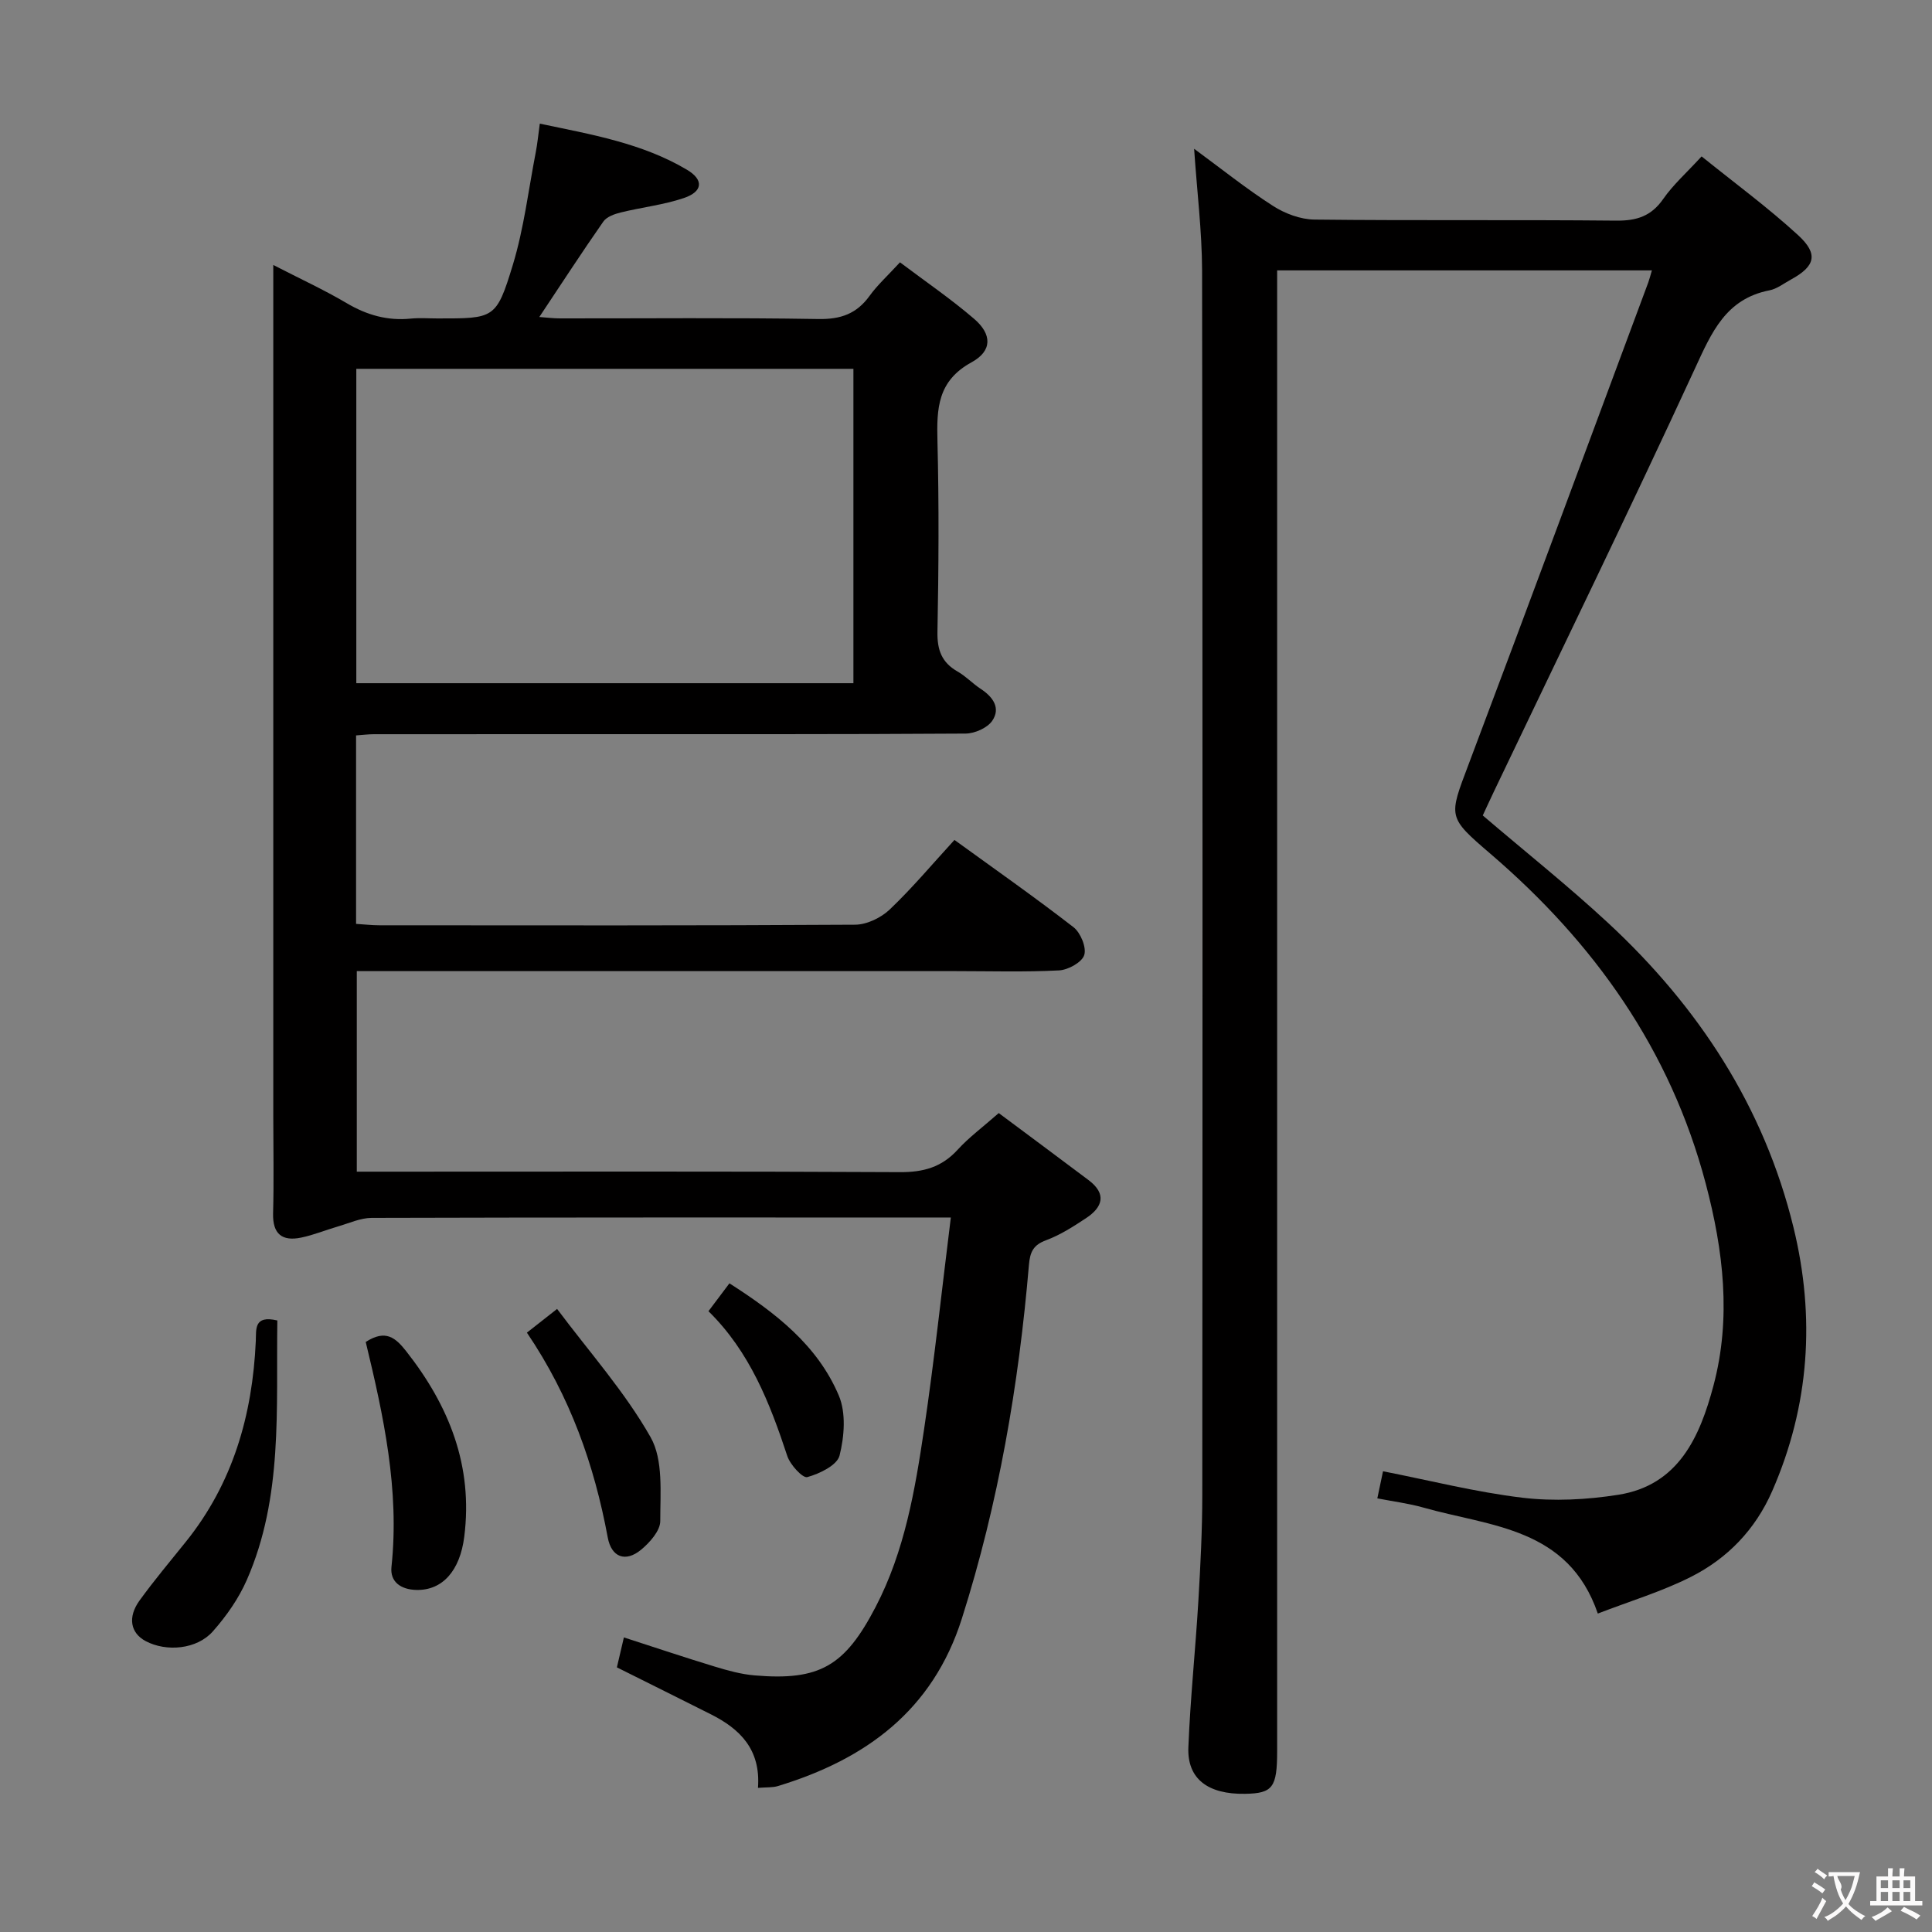 <svg enable-background="new 0 0 400 400" viewBox="0 0 400 400" xmlns="http://www.w3.org/2000/svg"><rect x="0" y="0" width="400" height="400" fill="#808080" stroke="none"/><g fill="#010000"><path d="m156.93 370.16c.6-7.98-3.74-12.21-9.77-15.24-6.36-3.2-12.73-6.36-19.44-9.71.47-2.02.95-4.07 1.45-6.2 6.47 2.09 12.6 4.15 18.78 6.03 2.69.82 5.47 1.59 8.25 1.83 13.57 1.17 18.75-2 25.09-14.17 6.03-11.59 8.16-24.21 10.04-36.85 2.12-14.27 3.64-28.62 5.53-43.78-2.72 0-4.32 0-5.91 0-38 0-76-.03-114 .08-2.34.01-4.68 1.11-7 1.78-2.54.74-5.02 1.77-7.59 2.3-3.94.82-5.94-.73-5.82-5.04.18-6.66.04-13.33.04-20 0-56.5 0-113 0-169.5 0-1.96 0-3.93 0-6.83 5.61 2.89 10.57 5.17 15.24 7.93 4.17 2.46 8.45 3.66 13.26 3.17 1.81-.18 3.66-.03 5.5-.03 11.76 0 12.18.13 15.59-11.07 2.3-7.56 3.24-15.53 4.75-23.32.34-1.75.51-3.53.84-5.94 10.76 2.26 21.19 4.04 30.46 9.54 3.54 2.1 3.3 4.54-.66 5.87-4.21 1.42-8.72 1.91-13.05 2.98-1.3.32-2.91.89-3.6 1.89-4.46 6.38-8.69 12.91-13.25 19.75 1.5.11 2.89.29 4.29.29 17.83.02 35.67-.17 53.5.13 4.63.08 7.91-1.09 10.59-4.8 1.64-2.27 3.77-4.19 6.29-6.94 5.21 3.93 10.52 7.55 15.36 11.71 3.7 3.18 3.79 6.62-.54 8.99-7.06 3.86-7.23 9.59-7.06 16.32.33 13.16.25 26.33 0 39.49-.07 3.77.89 6.34 4.16 8.21 1.72.98 3.13 2.5 4.79 3.59 2.53 1.65 4.19 3.96 2.4 6.6-1.01 1.49-3.62 2.64-5.52 2.66-25.66.17-51.33.11-77 .12-15.17 0-30.33 0-45.5.01-1.14 0-2.28.15-3.7.25v39.02c1.65.1 3.24.29 4.83.29 32.83.02 65.67.08 98.5-.12 2.43-.02 5.37-1.44 7.17-3.16 4.68-4.46 8.86-9.45 13.39-14.39 8.31 6.02 16.62 11.85 24.64 18.06 1.47 1.14 2.73 4.19 2.23 5.77-.47 1.5-3.33 3.08-5.21 3.18-7.15.37-14.33.15-21.49.15-39.17 0-78.33 0-117.5 0-1.99 0-3.98 0-6.41 0v41.52h5.95c35.5 0 71-.09 106.5.1 4.85.03 8.65-1.02 11.95-4.64 2.33-2.56 5.18-4.66 8.51-7.59 6.19 4.62 12.42 9.23 18.61 13.89 3.78 2.85 2.92 5.59-.54 7.87-2.62 1.73-5.33 3.48-8.25 4.56-2.67.98-3.34 2.43-3.57 5.1-2.11 24.88-6.3 49.35-13.88 73.22-6.04 19.06-19.91 29.16-38.08 34.69-1.1.34-2.31.23-4.14.38zm-83.16-228.71h102.92c0-21.95 0-43.52 0-65.09-34.49 0-68.68 0-102.92 0z"/><path d="m247.23 30.8c5.61 4.12 10.78 8.27 16.33 11.83 2.47 1.59 5.69 2.8 8.59 2.83 20.83.24 41.66.01 62.49.22 4.22.04 7.24-.92 9.72-4.5 2.07-2.97 4.86-5.44 7.94-8.8 6.74 5.44 13.68 10.53 19.98 16.31 4.28 3.93 3.53 6.45-1.49 9.19-1.46.79-2.88 1.93-4.44 2.23-9.05 1.77-11.98 8.71-15.43 16.19-13.51 29.29-27.64 58.3-41.54 87.41-.85 1.78-1.67 3.57-2.39 5.12 8.84 7.55 17.7 14.6 25.98 22.28 18.68 17.34 32.25 38.02 38.35 63 4.54 18.58 3.34 36.9-4.41 54.61-3.49 7.97-9.25 13.94-16.85 17.77-6.03 3.04-12.59 5.01-19.25 7.58-6.12-17.86-22.26-18-36.14-21.95-3-.85-6.12-1.24-9.51-1.9.46-2.19.85-4.05 1.18-5.61 9.78 1.92 19.26 4.33 28.89 5.48 6.5.77 13.32.41 19.81-.61 12.53-1.97 16.91-12.08 19.71-22.58 3.73-13.99 2.07-27.98-1.6-41.86-7.33-27.73-23.09-49.86-44.6-68.3-8.9-7.63-8.6-7.58-4.52-18.42 12.53-33.24 24.84-66.56 37.23-99.85.23-.62.38-1.26.75-2.49-25.75 0-51.24 0-77.59 0v6.07 300.46c0 7.57-.91 8.79-6.64 8.88-7.7.13-12.01-3.1-11.74-9.64.4-10.12 1.47-20.21 2.07-30.32.43-7.3.81-14.62.81-21.94.06-84.49.08-168.98-.04-253.46-.03-8.23-1.06-16.44-1.65-25.23z"/><path d="m57.42 273.39c-.27 18.32 1.2 36.56-6.31 53.7-1.69 3.87-4.25 7.52-7.06 10.69-3.31 3.72-9.61 4.26-13.88 2-3.14-1.66-3.8-4.92-1.28-8.41 3.02-4.17 6.34-8.12 9.57-12.14 9.77-12.14 13.81-26.27 14.5-41.57.11-2.42-.45-5.43 4.46-4.27z"/><path d="m75.72 277.84c4.14-2.68 6.19-.86 8.39 1.93 8.89 11.31 13.86 23.75 12.01 38.39-.89 7.09-4.55 11.15-9.92 11.02-3.21-.08-5.48-1.67-5.15-4.78 1.7-15.95-1.65-31.31-5.33-46.56z"/><path d="m109.09 275.91c2.01-1.58 3.55-2.79 6.25-4.91 6.67 8.92 14.03 17.16 19.36 26.56 2.66 4.7 1.99 11.51 2 17.36 0 2.01-2.18 4.46-3.99 5.95-3.21 2.64-6.12 1.55-6.88-2.54-2.79-15.02-7.76-29.16-16.74-42.42z"/><path d="m146.68 271.47c1.5-1.99 2.78-3.69 4.34-5.77 9.54 6.1 18.24 12.81 22.65 23.24 1.52 3.59 1.14 8.49.15 12.42-.51 2.01-4.14 3.76-6.68 4.46-.95.26-3.54-2.55-4.14-4.37-3.61-10.96-7.76-21.57-16.32-29.98z"/></g><path d="m377.9 391.2c-.2.3-.4.5-.6.8-.7-.6-1.4-1-2.2-1.5.2-.3.4-.5.5-.8.6.4 1.4.8 2.3 1.5zm-1.8 6.1c-.2-.2-.5-.4-.9-.6.4-.6.8-1.2 1.2-1.9s.7-1.3.9-1.9c.3.3.5.5.8.7-.7 1.3-1.4 2.6-2 3.7zm2.2-9c-.3.3-.5.5-.6.8-.6-.6-1.3-1.1-2-1.5.3-.3.5-.5.6-.7.6.5 1.3.9 2 1.4zm.3.2v-.9h2 4.5c-.3 1.3-.6 2.5-1 3.6s-.9 2.1-1.4 3c.4.5 1 1 1.6 1.4s1.2.8 1.9 1.1c-.3.2-.5.4-.8.8-.4-.3-1-.7-1.6-1.2s-1.2-1.1-1.6-1.6c-.5.6-1.1 1.1-1.7 1.6s-1.4.9-2.1 1.4c-.1-.3-.3-.5-.7-.8.6-.2 1.2-.5 1.9-1s1.4-1.1 2-1.8c-.5-.8-.9-1.6-1.2-2.5s-.6-2-.8-3.2c-.4.1-.7.1-1 .1zm2.5 2.7c.3 1 .7 1.7 1 2.2.3-.5.6-1.1 1-2s.6-1.9.9-3h-3.2-.4c.1.9 1.3 1.8.7 2.8z" fill="#fbfafa"/><path d="m396.5 388.5v1.5 3.6h1.5v.9c-.4 0-1 0-1.7 0h-7.9c-.5 0-.9 0-1.2 0v-.9h1.3v-3.5c0-.7 0-1.2 0-1.6h2.4c0-.8 0-1.4 0-1.7h1c0 .3-.1.8-.1 1.7h1.5c0-.8 0-1.4 0-1.7h1c0 .3-.1.9-.1 1.7zm-8.2 9.2c-.2-.3-.5-.5-.8-.8.8-.3 1.4-.6 1.9-.9s1-.7 1.4-1.1c.3.3.6.5.9.8-1.6 1-2.8 1.6-3.4 2zm2.6-6.8v-1.6h-1.5v1.6zm0 2.7v-1.9h-1.5v1.9zm2.4-2.7v-1.6h-1.5v1.6zm0 2.7v-1.9h-1.5v1.9zm.2 2 .7-.8c.4.2.9.5 1.6.8s1.3.7 1.8 1c-.3.3-.5.5-.8.8-.4-.3-1.5-1-3.3-1.8zm2-4.7v-1.6h-1.4v1.6zm0 2.7v-1.9h-1.4v1.9z" fill="#fbfafa"/></svg>